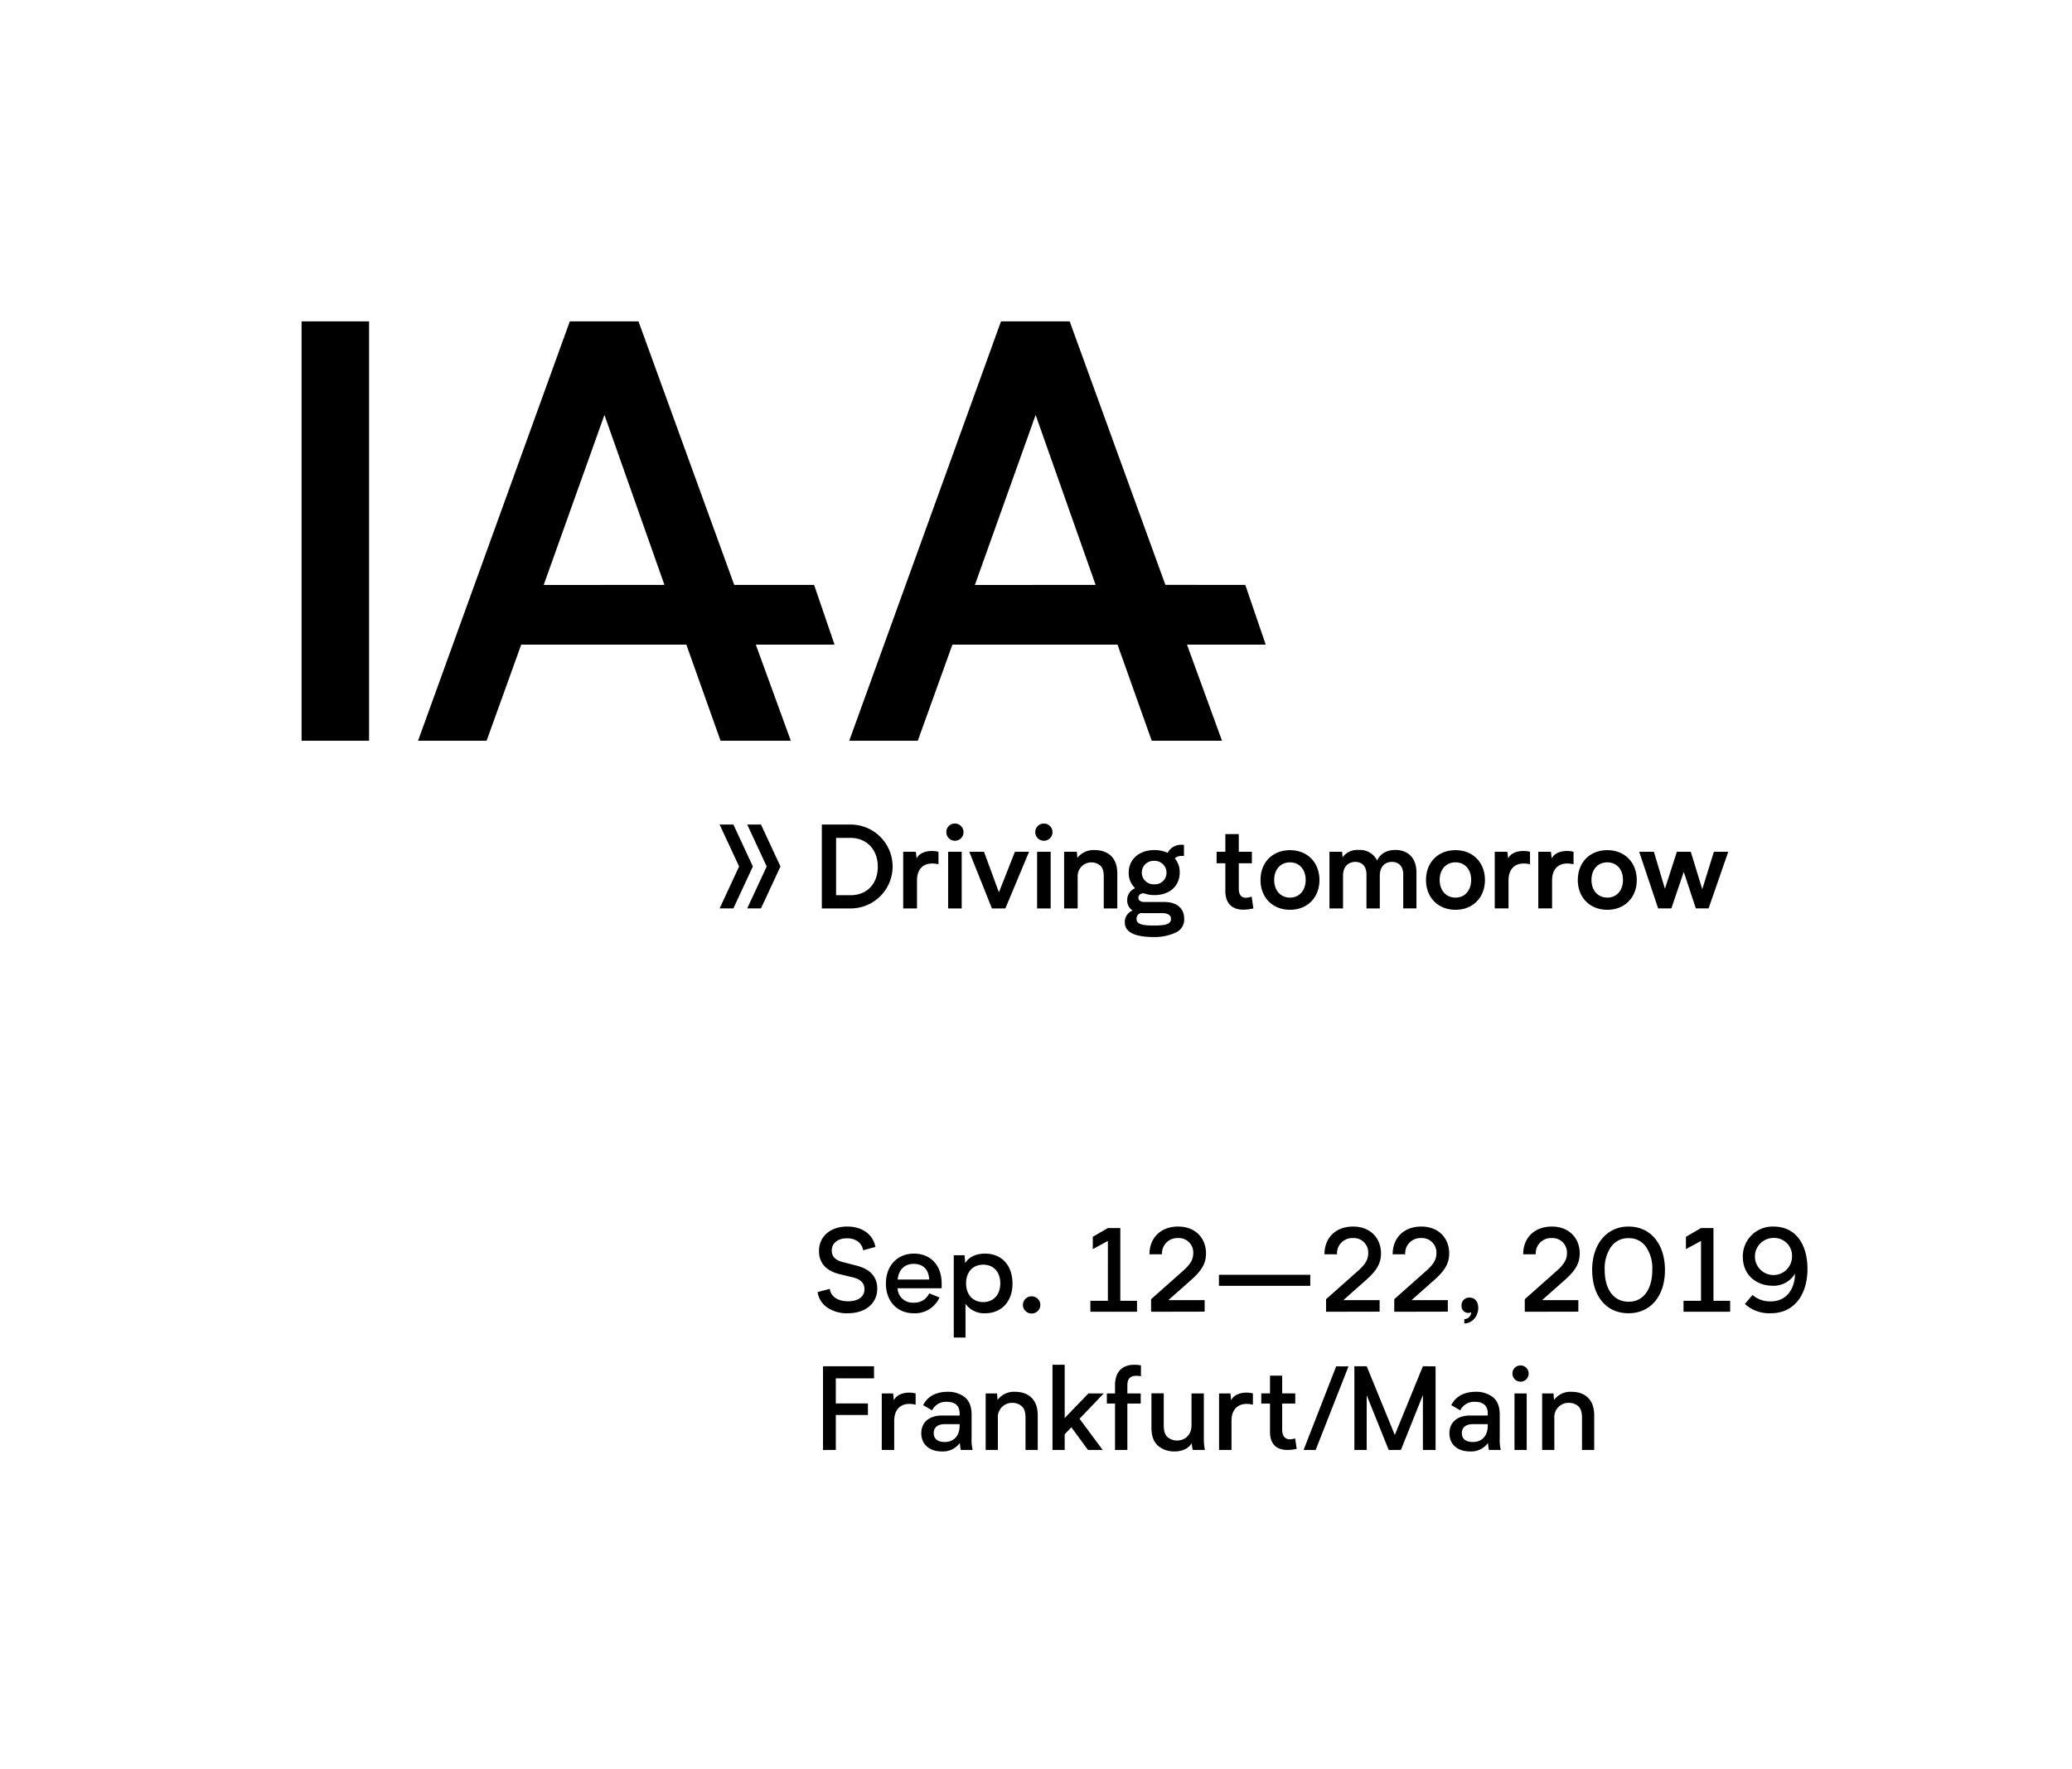 <svg xmlns="http://www.w3.org/2000/svg" viewBox="0 0 643.974 549.978"><title>IAA_Logo_claim_1_date_EN_black_RGB</title><path d="M227.934,256.336l6.056,13.037-6.056,13.037h-4.279l6.056-13.037-6.056-13.037Zm4.298,0,6.056,13.037L232.232,282.411h4.279l6.056-13.037-6.056-13.037Zm32.157,26.078h-8.964V256.344h8.964a13.035,13.035,0,1,1,0,26.07Zm-.071-21.926h-4.464v17.82h4.464c5.179,0,8.499-3.572,8.499-8.892C272.816,264.165,269.425,260.488,264.317,260.488Zm27.36,4.321v3.892a7.583,7.583,0,0,0-1.964-.25c-3,0-4.714,1.964-4.714,5.25v8.713H280.714V264.809h3.928l.25,2.071c.715-1.537,2.571-2.321,4.714-2.321A7.646,7.646,0,0,1,291.677,264.809Zm5.109-8.785a2.678,2.678,0,0,1,0,5.356,2.698,2.698,0,0,1-2.679-2.679A2.652,2.652,0,0,1,296.786,256.024Zm2.107,8.785v17.605h-4.214V264.809Zm20.931,0-7.357,17.605h-4.178l-7.035-17.605h4.571l4.643,12.605,4.964-12.605Zm4.61-8.785a2.678,2.678,0,0,1,0,5.356,2.698,2.698,0,0,1-2.679-2.679A2.652,2.652,0,0,1,324.434,256.024Zm2.107,8.785v17.605H322.327V264.809Zm20.715,17.605h-4.214V272.45q0-2.517-1.179-3.428a4.274,4.274,0,0,0-6.928,3.57v9.821h-4.214V264.809h3.964l.143,1.892a6.366,6.366,0,0,1,5.286-2.429c4.535,0,7.143,2.607,7.143,7.286Zm18.075,7.536a15.601,15.601,0,0,1-6.785,1.356c-5.679,0-8.964-1.428-8.964-4.571a3.874,3.874,0,0,1,2.429-3.678,3.685,3.685,0,0,1-1.68-3.25,3.917,3.917,0,0,1,2.464-3.678,6.47,6.47,0,0,1-2-4.821c0-4.142,3.25-7.035,7.965-7.035a9.883,9.883,0,0,1,4.142.858,4.679,4.679,0,0,1,4.392-2.5,3.687,3.687,0,0,1,.679.036v3.463a3.096,3.096,0,0,0-.643-.036,3.136,3.136,0,0,0-2.214.75,6.553,6.553,0,0,1,1.535,4.428c0,4.178-3.142,7-7.856,7a9.554,9.554,0,0,1-3.322-.572c-1.035.036-1.678.536-1.678,1.428,0,.679.572,1.287,1.857,1.287h6.213c3.894,0,6.179,1.964,6.179,5.25A4.393,4.393,0,0,1,365.33,289.95Zm-4.142-6.072h-6.072l-.534-.036a1.814,1.814,0,0,0-1.358,1.787c0,1.714,1.857,2.107,5.429,2.107,3.463,0,5.284-.393,5.284-2.071C363.936,284.414,362.794,283.878,361.188,283.878Zm-2.464-8.964a3.579,3.579,0,0,0,3.821-3.57,3.671,3.671,0,0,0-3.821-3.715,3.649,3.649,0,1,0,0,7.286Zm30.823,7.5a14.185,14.185,0,0,1-3.072.393c-3.463,0-5.642-1.857-5.642-5.822V268.379h-2.714v-3.57h2.714v-5.5h4.178v5.5h4.071v3.57h-4.071v7.857c0,1.892.749,2.856,2.214,2.856a5.623,5.623,0,0,0,1.785-.356Zm20.536-8.821c0,5.391-3.713,9.249-9.142,9.249-5.463,0-9.178-3.858-9.178-9.249,0-5.465,3.715-9.285,9.178-9.285C406.369,264.308,410.083,268.165,410.083,273.594Zm-4.285-.036c0-3.25-1.964-5.465-4.857-5.465-2.963,0-4.927,2.214-4.927,5.465,0,3.249,1.964,5.499,4.927,5.499C403.834,279.056,405.798,276.807,405.798,273.558Zm34.431,8.856h-4.107V271.844c0-2.464-1.356-3.894-3.499-3.894-2.25,0-3.787,1.537-3.787,4.285v10.179h-4.142V271.844c0-2.464-1.321-3.894-3.463-3.894-2.25,0-3.822,1.537-3.822,4.285v10.179h-4.214V264.809h3.928l.143,1.678a5.745,5.745,0,0,1,5-2.25,5.957,5.957,0,0,1,5.75,3.286c.856-2.037,2.927-3.286,5.677-3.286,3.964,0,6.535,2.571,6.535,6.964Zm21.29-8.821c0,5.391-3.713,9.249-9.142,9.249-5.463,0-9.178-3.858-9.178-9.249,0-5.465,3.715-9.285,9.178-9.285C457.805,264.308,461.518,268.165,461.518,273.594Zm-4.285-.036c0-3.25-1.964-5.465-4.857-5.465-2.963,0-4.927,2.214-4.927,5.465,0,3.249,1.964,5.499,4.927,5.499C455.269,279.056,457.233,276.807,457.233,273.558Zm18.289-8.749v3.892a7.583,7.583,0,0,0-1.964-.25c-3,0-4.714,1.964-4.714,5.25v8.713h-4.285V264.809h3.928l.25,2.071c.715-1.537,2.571-2.321,4.714-2.321A7.646,7.646,0,0,1,475.522,264.809Zm13.536,0v3.892a7.583,7.583,0,0,0-1.964-.25c-3,0-4.714,1.964-4.714,5.25v8.713h-4.285V264.809h3.928l.25,2.071c.715-1.537,2.571-2.321,4.714-2.321A7.646,7.646,0,0,1,489.059,264.809Zm19.644,8.785c0,5.391-3.713,9.249-9.142,9.249-5.463,0-9.178-3.858-9.178-9.249,0-5.465,3.715-9.285,9.178-9.285C504.989,264.308,508.703,268.165,508.703,273.594Zm-4.285-.036c0-3.25-1.964-5.465-4.857-5.465-2.963,0-4.927,2.214-4.927,5.465,0,3.249,1.964,5.499,4.927,5.499C502.454,279.056,504.418,276.807,504.418,273.558Zm32.717-8.749-6.108,17.605h-3.964l-3.749-11.356-3.858,11.356H515.35l-5.892-17.605h4.571l3.428,11.499,3.715-11.499h4.321l3.57,11.642,3.608-11.642ZM93.728,230.292V99.904H114.707V230.292Zm165.642-29.892-6.347-18.567H228.193L198.441,99.904H177.098L129.929,230.292h21.304l10.761-29.892h51.32l10.633,29.892h21.842l-10.887-29.892ZM168.974,181.865l18.885-52.866,18.646,52.833Zm224.407,18.534-6.347-18.567H362.205L332.453,99.904H311.11L263.941,230.292h21.304l10.761-29.892H347.326l10.633,29.892H379.801l-10.887-29.892Zm-90.395-18.534,18.885-52.866,18.646,52.833ZM272.078,387.651l-3.795,1.039c-.465-2.398-2.363-3.723-5.047-3.723-2.9,0-4.727,1.539-4.727,3.83,0,1.861,1.219,3.006,3.365,3.543l4.297,1.109c4.402,1.111,6.479,3.617,6.479,7.16,0,4.51-3.543,7.66-9.164,7.66a10.753,10.753,0,0,1-6.336-1.754,7.06,7.06,0,0,1-3.043-4.832l3.795-1.002c.322,2.434,2.506,3.865,5.691,3.865,3.15,0,5.084-1.432,5.084-3.758,0-1.826-1.109-3.008-3.365-3.615l-4.297-1.039c-4.402-1.037-6.479-3.65-6.479-7.195,0-4.51,3.508-7.625,8.77-7.625C268.068,381.315,271.361,383.821,272.078,387.651Zm20.586,12.852H278.953a4.703,4.703,0,0,0,5.084,4.475,4.995,4.995,0,0,0,4.762-2.898l3.186,1.287a8.311,8.311,0,0,1-7.982,4.904c-5.119,0-8.664-3.688-8.664-9.234,0-5.479,3.473-9.309,8.734-9.309,5.191,0,8.592,3.688,8.592,9.271Zm-3.865-2.721c-.18-3.186-1.971-4.867-4.797-4.867-2.828,0-4.689,1.754-5.012,4.867Zm11.279,7.553v10.49h-3.652V390.229h3.365l.18,2.471c1.037-1.826,3.293-2.973,6.156-2.973,5.154,0,8.557,3.58,8.557,9.344,0,5.691-3.58,9.199-8.449,9.199A7.117,7.117,0,0,1,300.078,405.335Zm5.512-12.17c-3.258,0-5.334,2.326-5.334,5.799,0,3.543,2.148,5.834,5.334,5.834,3.188,0,5.299-2.291,5.299-5.834C310.888,395.419,308.777,393.165,305.59,393.165Zm15.002,9.844a2.668,2.668,0,1,1,0,5.334,2.667,2.667,0,1,1,0-5.334Zm32.793,1.396v3.4h-14.498v-3.4h5.441V385.79l-4.689,2.543v-3.832l4.689-2.721h3.865v22.625Zm9.74-.215h11.277v3.58l-16.646.035v-3.902l9.916-8.805c2.326-2.041,3.186-3.617,3.186-5.441a4.491,4.491,0,0,0-4.762-4.762,4.745,4.745,0,0,0-4.939,5.047h-3.902c0-5.262,3.652-8.627,8.879-8.627,5.584,0,8.697,3.795,8.697,8.342,0,3.328-1.609,5.547-4.51,8.16Zm44.105-7.875v3.436H378.843v-3.436Zm10.279,7.875h11.277v3.58l-16.646.035v-3.902l9.916-8.805c2.326-2.041,3.186-3.617,3.186-5.441a4.491,4.491,0,0,0-4.762-4.762,4.745,4.745,0,0,0-4.939,5.047H411.638c0-5.262,3.652-8.627,8.879-8.627,5.584,0,8.697,3.795,8.697,8.342,0,3.328-1.609,5.547-4.51,8.16Zm21.195,0h11.277v3.58l-16.646.035v-3.902l9.916-8.805c2.326-2.041,3.186-3.617,3.186-5.441a4.491,4.491,0,0,0-4.762-4.762,4.745,4.745,0,0,0-4.939,5.047h-3.902c0-5.262,3.652-8.627,8.879-8.627,5.584,0,8.697,3.795,8.697,8.342,0,3.328-1.609,5.547-4.51,8.16Zm16.398,7.23v-1.324a2.196,2.196,0,0,0,2.148-2.111,2.459,2.459,0,0,1-.859.178,2.09,2.09,0,0,1-2.148-2.291,2.349,2.349,0,0,1,2.471-2.469c1.539,0,2.721,1.072,2.721,3.258C459.435,409.38,457.287,411.493,455.103,411.421Zm24.166-7.23H490.547v3.58l-16.646.035v-3.902l9.916-8.805c2.326-2.041,3.186-3.617,3.186-5.441a4.491,4.491,0,0,0-4.762-4.762,4.745,4.745,0,0,0-4.939,5.047h-3.902c0-5.262,3.652-8.627,8.879-8.627,5.584,0,8.697,3.795,8.697,8.342,0,3.328-1.609,5.547-4.51,8.16Zm38.197-9.307c0,8.018-4.475,13.387-11.312,13.387-7.088,0-11.311-5.512-11.311-13.494,0-7.947,4.51-13.461,11.275-13.461C513.172,381.315,517.467,386.899,517.467,394.884Zm-3.938-.072a11.684,11.684,0,0,0-1.969-7.195,6.337,6.337,0,0,0-5.369-2.686,6.443,6.443,0,0,0-5.479,2.686,11.795,11.795,0,0,0-1.969,7.23c0,6.051,2.828,9.844,7.447,9.844C510.773,404.69,513.529,400.825,513.529,394.811Zm24.203,9.594v3.4H523.234v-3.4h5.441V385.79l-4.689,2.543v-3.832l4.689-2.721h3.865v22.625Zm12.426,3.865a11.108,11.108,0,0,1-7.84-2.898l2.363-2.793a8.256,8.256,0,0,0,5.654,2.004c4.797,0,7.482-3.686,7.555-8.627a7.723,7.723,0,0,1-7.018,3.76c-5.262-.072-9.199-3.545-9.199-8.949a9.232,9.232,0,0,1,9.486-9.451c7.23,0,10.596,5.871,10.596,13.139C561.791,402.079,557.926,408.378,550.158,408.27Zm1.145-23.41a5.765,5.765,0,1,0,5.656,5.799A5.515,5.515,0,0,0,551.302,384.86ZM259.764,428.503v7.803H269.752v3.58h-9.988v10.883H255.791V424.743h15.857v3.76Zm24.811,4.689v3.508a7.511,7.511,0,0,0-1.934-.25c-3.006,0-4.725,2.004-4.725,5.262v9.057h-3.865V433.192h3.543l.215,2.148c.717-1.576,2.613-2.398,4.762-2.398A8.473,8.473,0,0,1,284.574,433.192Zm14.035,17.576a14.939,14.939,0,0,1-.287-2.184,6.485,6.485,0,0,1-5.619,2.648c-3.83,0-6.373-2.184-6.373-5.656,0-3.436,2.506-5.512,6.408-5.512H298.252v-.68c0-2.471-1.539-3.58-3.938-3.58a4.773,4.773,0,0,0-4.619,2.648l-2.791-1.611c1.432-2.828,4.152-4.152,7.588-4.152a8.38,8.38,0,0,1,5.371,1.684c1.395,1.109,2.111,2.936,2.111,5.441v7.195a13.417,13.417,0,0,0,.322,3.758Zm-.357-8.018h-4.654c-2.184,0-3.4,1.037-3.4,2.791,0,1.826,1.289,2.756,3.436,2.756,2.613,0,4.619-1.717,4.619-5.119Zm24.271,8.018h-3.795v-10.059c0-1.719-.393-2.9-1.217-3.58a4.28,4.28,0,0,0-2.828-1.002,4.408,4.408,0,0,0-4.547,4.797v9.844h-3.793V433.192h3.543l.143,2.041a6.307,6.307,0,0,1,5.441-2.543c4.332,0,7.053,2.543,7.053,7.268Zm4.586,0V424.278h3.793v16.574l7.375-7.66h4.762l-7.518,7.875,7.195,9.701h-4.582l-5.156-7.053-2.076,2.184v4.869Zm23.271-20.082v2.506h4.152v3.15h-4.152v14.426h-3.83V436.343h-2.541v-3.15h2.541v-2.506c0-4.332,2.326-6.408,6.049-6.408a9.595,9.595,0,0,1,2.006.215v3.365a6.599,6.599,0,0,0-1.469-.143C351.133,427.716,350.381,428.79,350.381,430.686Zm20.332,20.082a13.878,13.878,0,0,1-.32-2.111c-1.004,1.682-2.973,2.576-5.371,2.576a7.705,7.705,0,0,1-5.047-1.717c-1.396-1.182-2.111-3.08-2.111-5.693v-10.666h3.83v10.021c0,1.719.393,2.936,1.217,3.617a4.427,4.427,0,0,0,2.9,1.037c2.434,0,4.51-1.646,4.51-4.797v-9.844h3.83v14.354a18.139,18.139,0,0,0,.322,3.223Zm18.691-17.576v3.508a7.511,7.511,0,0,0-1.934-.25c-3.006,0-4.725,2.004-4.725,5.262v9.057h-3.865V433.192h3.543l.215,2.148c.717-1.576,2.613-2.398,4.762-2.398A8.473,8.473,0,0,1,389.404,433.192Zm25.879-8.412h3.83l-10.203,25.988h-3.758Zm30.892,0v25.988h-3.938V433.692l-6.838,17.076h-3.795l-6.836-17.004v17.004H420.938V424.743h3.83l8.734,21.371,8.734-21.371Zm16.58,25.988a14.94,14.94,0,0,1-.287-2.184,6.485,6.485,0,0,1-5.619,2.648c-3.83,0-6.373-2.184-6.373-5.656,0-3.436,2.506-5.512,6.408-5.512h5.514v-.68c0-2.471-1.539-3.58-3.938-3.58a4.773,4.773,0,0,0-4.619,2.648l-2.791-1.611c1.432-2.828,4.152-4.152,7.588-4.152a8.38,8.38,0,0,1,5.371,1.684c1.395,1.109,2.111,2.936,2.111,5.441v7.195a13.418,13.418,0,0,0,.322,3.758Zm-.357-8.018H457.743c-2.184,0-3.4,1.037-3.4,2.791,0,1.826,1.289,2.756,3.436,2.756,2.613,0,4.619-1.717,4.619-5.119Zm10.203-18.258a2.523,2.523,0,1,1-2.541,2.541A2.498,2.498,0,0,1,472.6,424.493Zm1.896,8.699v17.576h-3.793V433.192Zm20.98,17.576h-3.795v-10.059c0-1.719-.393-2.9-1.217-3.58a4.28,4.28,0,0,0-2.828-1.002,4.408,4.408,0,0,0-4.547,4.797v9.844h-3.793V433.192h3.543l.143,2.041a6.307,6.307,0,0,1,5.441-2.543c4.332,0,7.053,2.543,7.053,7.268Zm-94.568-3.311c-1.102,0-2.412-.529-2.412-3.055v-8.057h4.07v-3.172h-4.07v-5.502h-3.781v5.502h-2.713v3.172h2.713v8.805c0,3.678,1.883,5.623,5.443,5.623a13.757,13.757,0,0,0,2.848-.348l-.477-3.258A5.582,5.582,0,0,1,400.909,447.458Z"/></svg>